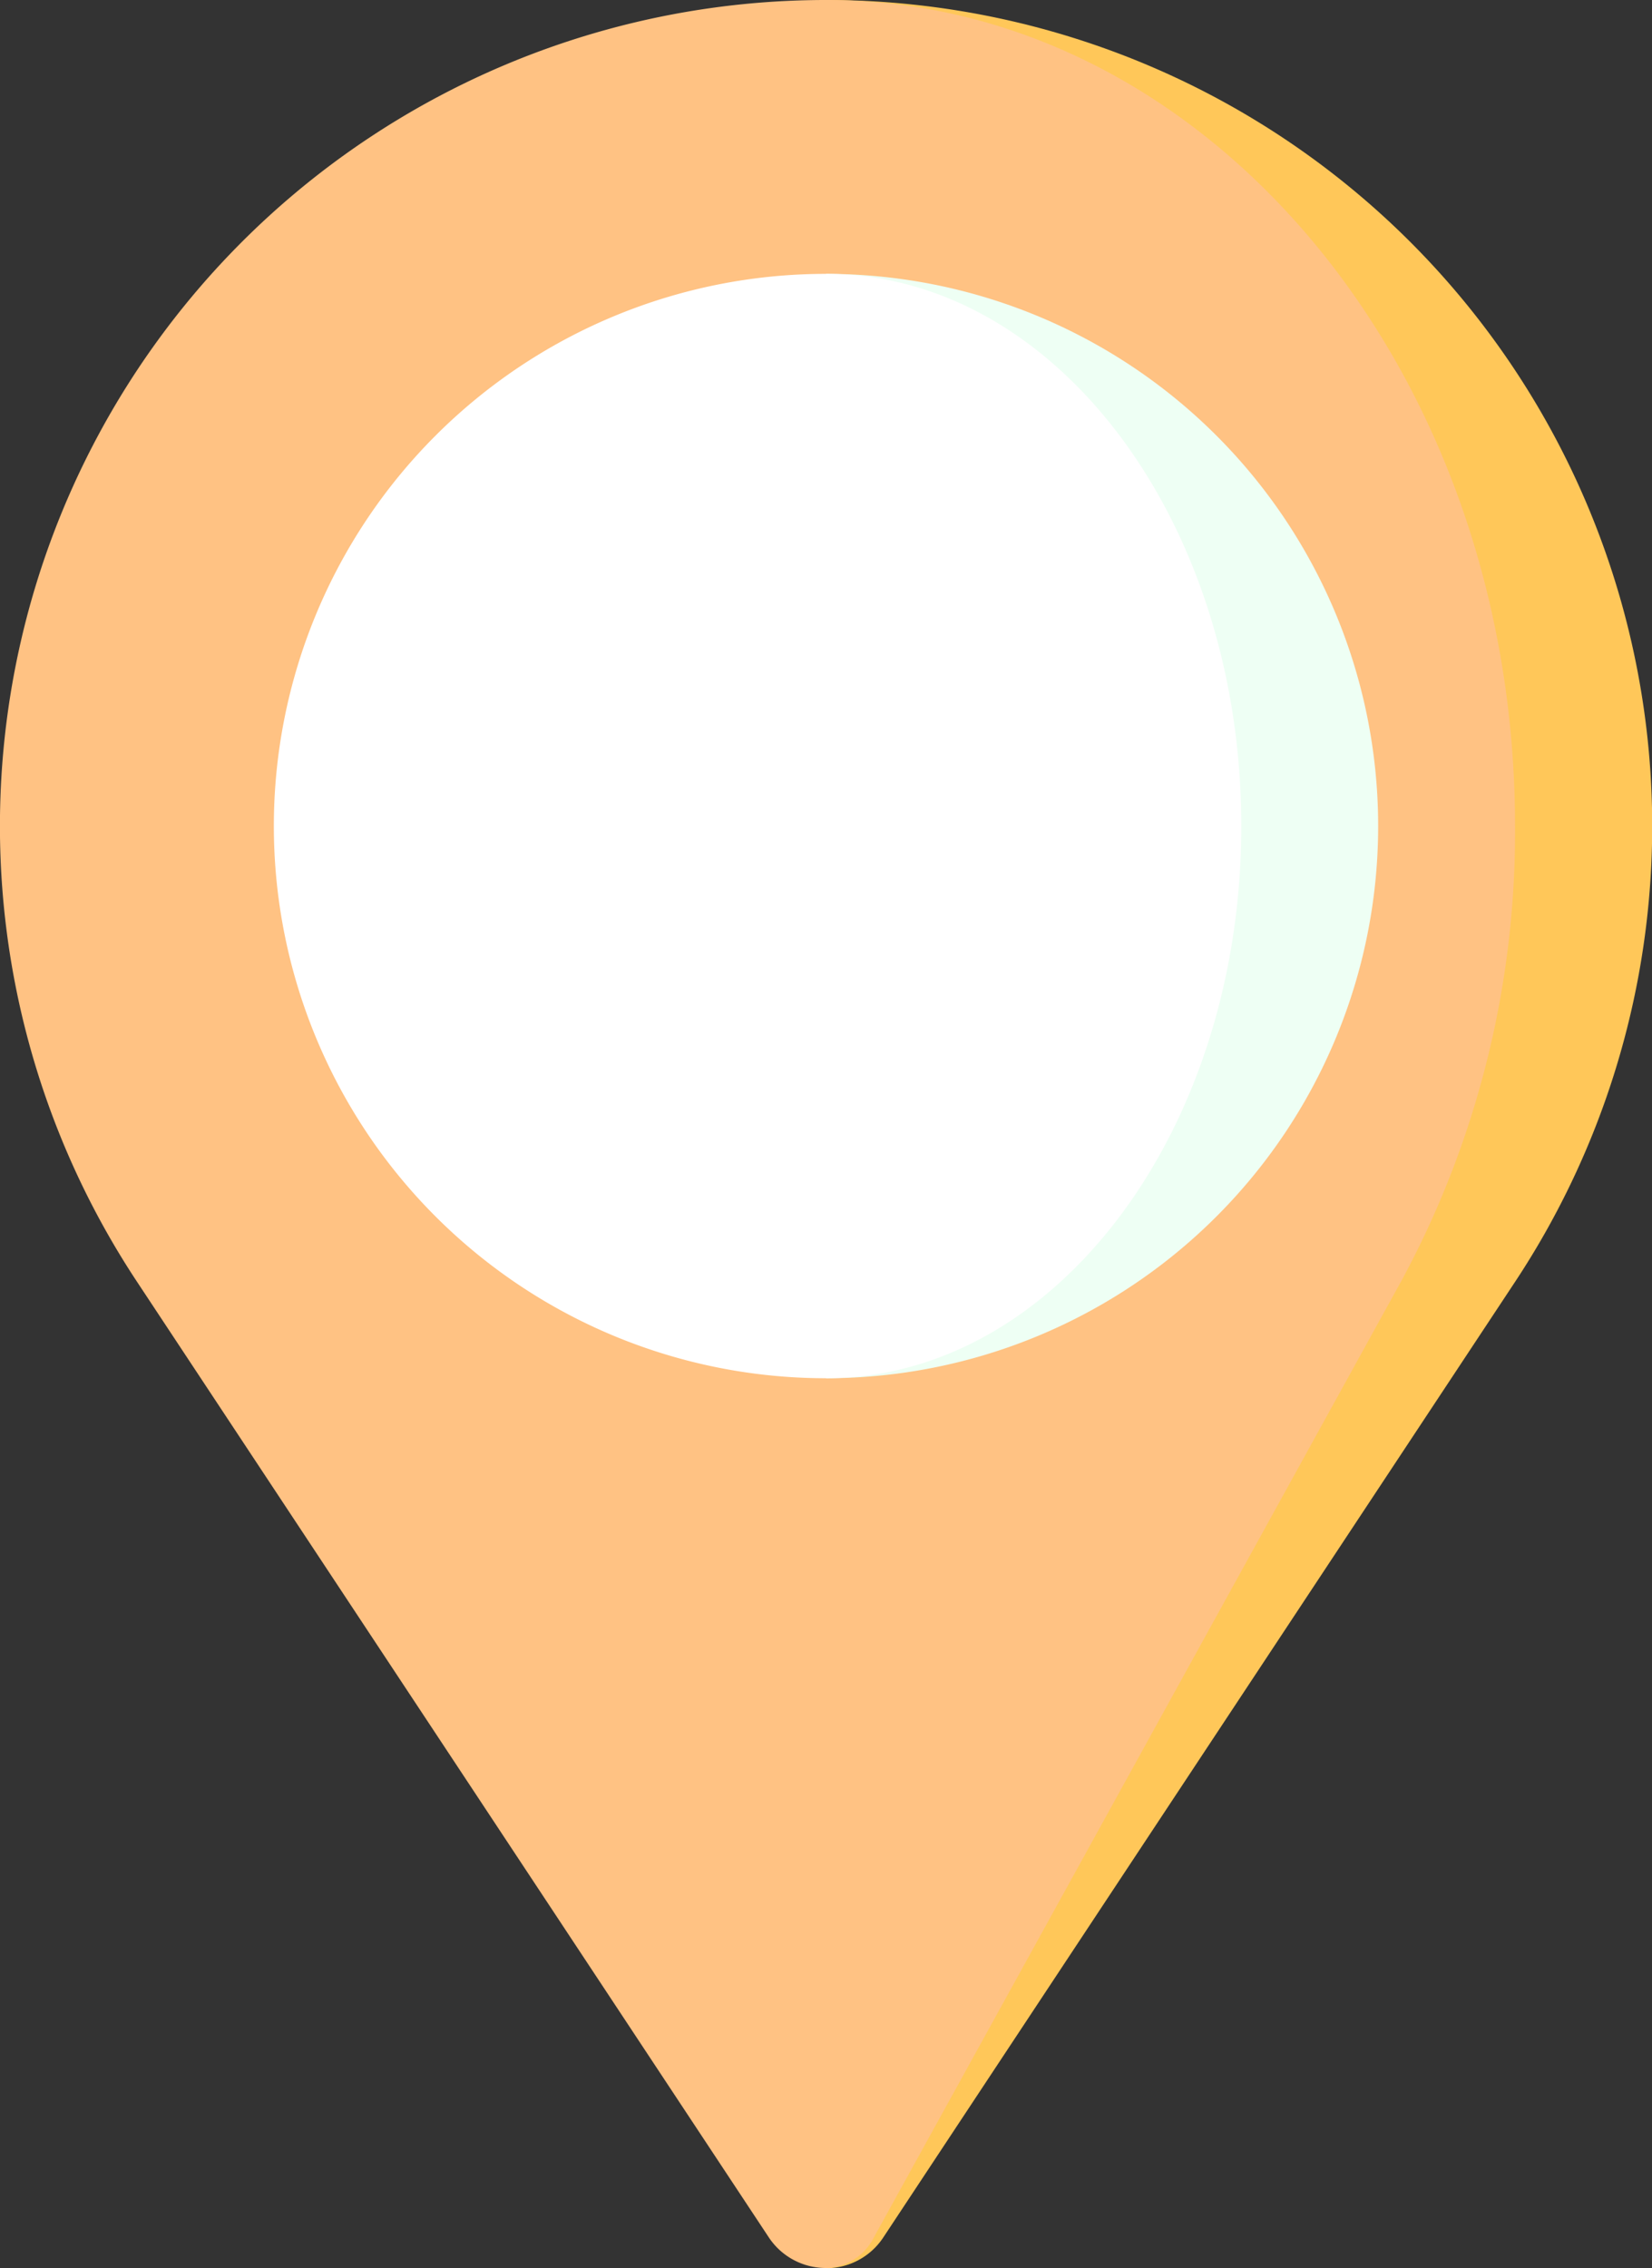 <svg xmlns="http://www.w3.org/2000/svg" width="16.258" height="22.321" viewBox="0 0 16.258 22.321">
  <rect x="0" y="0" width="16.258" height="22.321" fill="#333333" stroke="none"/>
  <g id="location" transform="translate(-67.5)">
    <g id="Group_46068" data-name="Group 46068" transform="translate(67.5)">
      <path id="Path_41109" data-name="Path 41109" d="M248.5,0V22.321a.673.673,0,0,0,.562-.3l6.223-9.412A8.129,8.129,0,0,0,248.5,0Z" transform="translate(-240.371)" fill="#ffc759"/>
      <path id="Path_41110" data-name="Path 41110" d="M76.1,22.018l5.191-9.412A9.276,9.276,0,0,0,82.41,8.129C82.41,3.639,79.374,0,75.629,0a8.129,8.129,0,0,0-6.785,12.607l6.223,9.412a.673.673,0,0,0,.562.3A.545.545,0,0,0,76.1,22.018Z" transform="translate(-67.5)" fill="#ffc283"/>
      <path id="Path_41111" data-name="Path 41111" d="M248.5,60V70.868A5.434,5.434,0,1,0,248.5,60Z" transform="translate(-240.371 -57.305)" fill="#eefff4"/>
      <path id="Path_41112" data-name="Path 41112" d="M137.021,65.434c0-3-1.83-5.434-4.087-5.434a5.434,5.434,0,1,0,0,10.868C135.191,70.868,137.021,68.435,137.021,65.434Z" transform="translate(-124.805 -57.305)" fill="#fff"/>
    </g>
  </g>
</svg>
